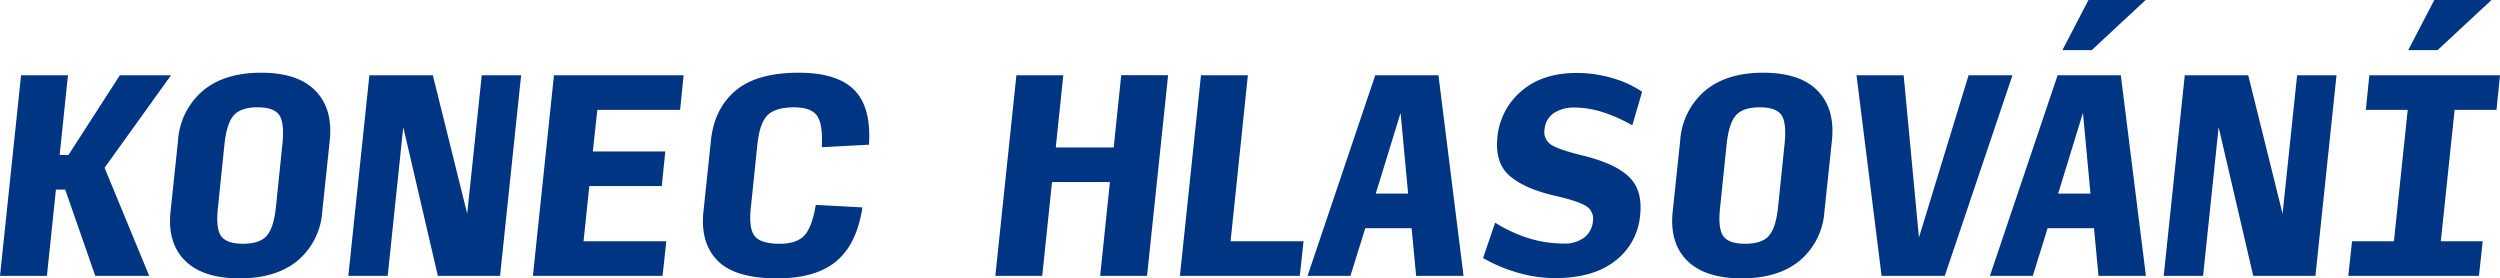 <svg xmlns="http://www.w3.org/2000/svg" width="607.203" height="67.609" viewBox="0 0 607.203 67.609">
  <path id="nadpis_konec_hlasovani" d="M16.689-20.953,14.5,0H3.106L8.223-48.727h11.39L17.6-29.358h2.132L32.221-48.727H44.646L28.505-26.252,39.347,0h-13.1L18.943-20.953ZM61.275.609q-8.893,0-13.217-4.294T44.525-15.593l1.827-17.3a17.348,17.348,0,0,1,6.03-12.06q5.238-4.385,14.131-4.385,8.954,0,13.217,4.385T83.2-32.891l-1.827,17.3a17.008,17.008,0,0,1-6,11.908Q70.167.609,61.275.609ZM62.127-7.8q4.02,0,5.725-1.888t2.254-6.883L71.69-31.916q.548-5.177-.731-7.1t-5.3-1.919q-4.02,0-5.756,1.919t-2.284,7.1L56.036-16.567q-.548,4.995.761,6.883T62.127-7.8ZM109.454,0l-8.405-36.119L97.272,0H87.709l5.116-48.727h15.41l8.345,33.622,3.533-33.622h9.563L124.559,0Zm23.085,0,5.116-48.727h31.49l-.853,8.405h-20.1l-1.1,10.111h17.6l-.853,8.405h-17.6l-1.4,13.4h20.1L164.028,0Zm59.325.609q-10.233,0-14.466-4.294t-3.441-11.908l1.827-17.3q.792-7.675,5.939-12.06t15.38-4.385q9.38,0,13.522,4.233t3.533,13.248l-11.451.609q.3-5.6-1.157-7.644t-5.543-2.04q-4.568,0-6.487,1.919t-2.467,7.157l-1.584,15.288q-.548,5.055.944,6.913t6.06,1.858q4.081,0,5.969-1.98t2.8-7.461l11.329.609q-1.34,8.893-6.335,13.065T191.864.609ZM244.855,0l5.116-48.727h11.39l-1.827,17.542H273.6l1.827-17.542h11.39L281.7,0h-11.39l2.375-22.78H258.62L256.245,0Zm44.829,0L294.8-48.727h11.39l-4.2,40.322h17.725L318.8,0Zm55.427-19.978-1.827-19.613-6.03,19.613ZM347.06,0l-1.1-11.573H334.7L331.1,0H320.686l16.445-48.727h15.349L358.572,0ZM380.8.548A32.791,32.791,0,0,1,371.88-.731a37.434,37.434,0,0,1-8.558-3.594l2.924-8.588a34.934,34.934,0,0,0,8.07,3.746,28.215,28.215,0,0,0,8.5,1.31A7.856,7.856,0,0,0,387.96-9.35,5.629,5.629,0,0,0,390-13.278a3.631,3.631,0,0,0-1.827-3.776q-2.071-1.218-8.04-2.558-7.187-1.766-10.568-4.873t-2.771-9.2a16.668,16.668,0,0,1,5.817-11.177q5.086-4.416,13.43-4.416A30.36,30.36,0,0,1,394.813-48a24.692,24.692,0,0,1,7.126,3.289l-2.375,8.162a36.246,36.246,0,0,0-7.157-3.2,22.7,22.7,0,0,0-6.852-1.127,8.746,8.746,0,0,0-5.055,1.34,5.285,5.285,0,0,0-2.254,3.959,3.7,3.7,0,0,0,1.675,3.776q1.919,1.218,8.253,2.741,7.553,1.949,10.75,5.177t2.528,9.258a15.513,15.513,0,0,1-6.06,10.994Q390.062.548,380.8.548ZM426.12.609q-8.893,0-13.217-4.294T409.37-15.593l1.827-17.3a17.347,17.347,0,0,1,6.03-12.06q5.238-4.385,14.131-4.385,8.954,0,13.217,4.385t3.472,12.06l-1.827,17.3a17.009,17.009,0,0,1-6,11.908Q435.013.609,426.12.609Zm.853-8.405q4.02,0,5.725-1.888t2.254-6.883l1.584-15.349q.548-5.177-.731-7.1t-5.3-1.919q-4.02,0-5.756,1.919t-2.284,7.1l-1.584,15.349q-.548,4.995.761,6.883T426.973-7.8ZM475.456,0H460.107l-6.091-48.727h11.451l3.715,39.408,12.06-39.408H491.9Zm35.388-19.978-1.827-19.613-6.03,19.613ZM512.794,0l-1.1-11.573H500.429L496.835,0H486.42l16.445-48.727h15.349L524.305,0Zm-8.771-54.818L510.357-67h13.887l-13.1,12.182ZM550.375,0l-8.405-36.119L538.193,0H528.63l5.116-48.727h15.41L557.5-15.105l3.533-33.622H570.6L565.48,0Zm23.085,0,.914-8.405h10.172l3.35-31.916H577.723l.853-8.405h31.734l-.853,8.405H599.285l-3.35,31.916h10.172L605.193,0Zm14.557-54.818L594.351-67h13.887l-13.1,12.182Z" transform="translate(-3.106 67)" fill="#003583"/>
</svg>
